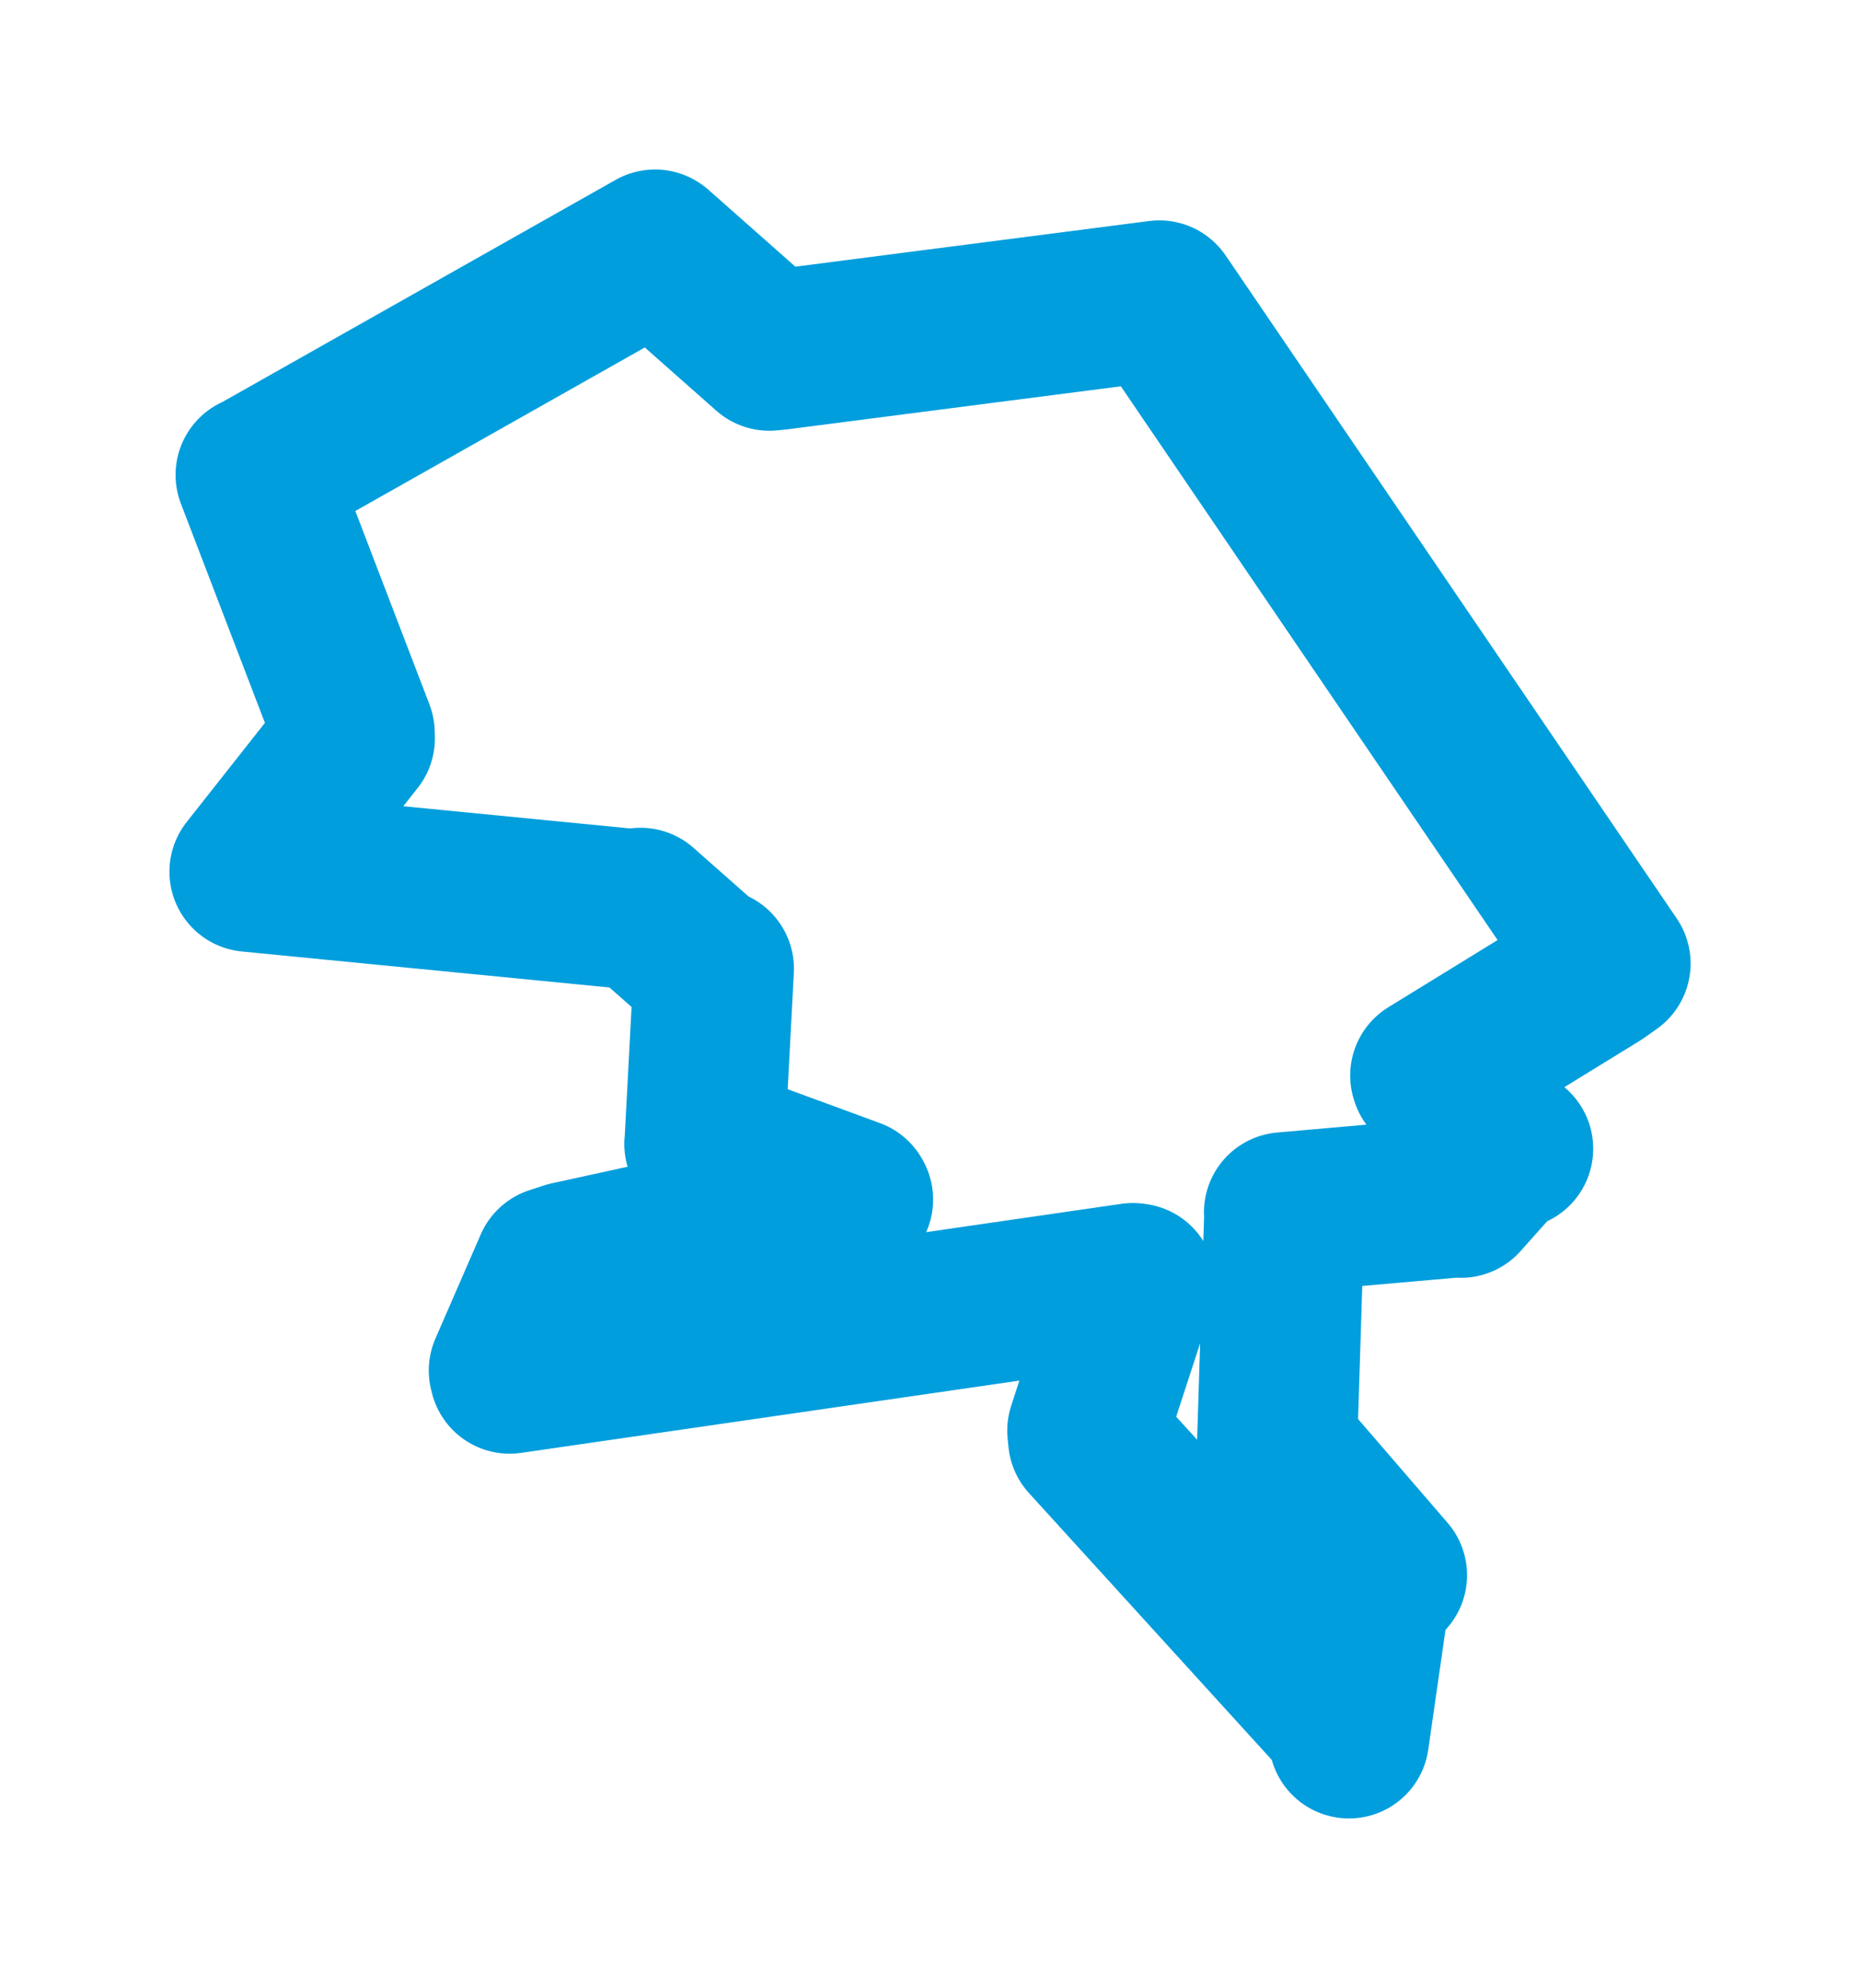 <svg viewBox="0 0 60.022 64.125" width="60.022" height="64.125" xmlns="http://www.w3.org/2000/svg">
  <title>Benešov nad Ploučnicí, okres Děčín, Ústecký kraj, Severozápad, 40722, Česko</title>
  <desc>Geojson of Benešov nad Ploučnicí, okres Děčín, Ústecký kraj, Severozápad, 40722, Česko</desc>
  <polygon points="8.053,28.119 20.384,29.326 20.668,29.287 22.793,31.164 23.035,31.248 22.742,36.79 22.732,36.904 27.505,38.655 27.526,38.693 18.36,40.696 17.884,40.851 16.422,44.21 16.446,44.307 36.559,41.391 36.638,41.402 35.089,46.148 35.116,46.421 43.467,55.596 43.53,56.073 44.307,50.676 44.756,50.811 41.514,47.053 41.213,46.58 41.446,39.155 41.437,39.108 46.954,38.623 47.141,38.634 48.519,37.088 48.827,37.055 46.168,34.734 46.156,34.693 51.562,31.37 51.97,31.081 37.65,10.041 37.412,9.694 25.055,11.288 24.825,11.309 21.151,8.061 21.138,8.053 8.364,15.266 8.251,15.319 11.443,23.645 11.448,23.818 8.053,28.119" stroke="#009edd" stroke-width="5.171px" fill="none" stroke-linejoin="round" vector-effect="non-scaling-stroke"></polygon>
</svg>